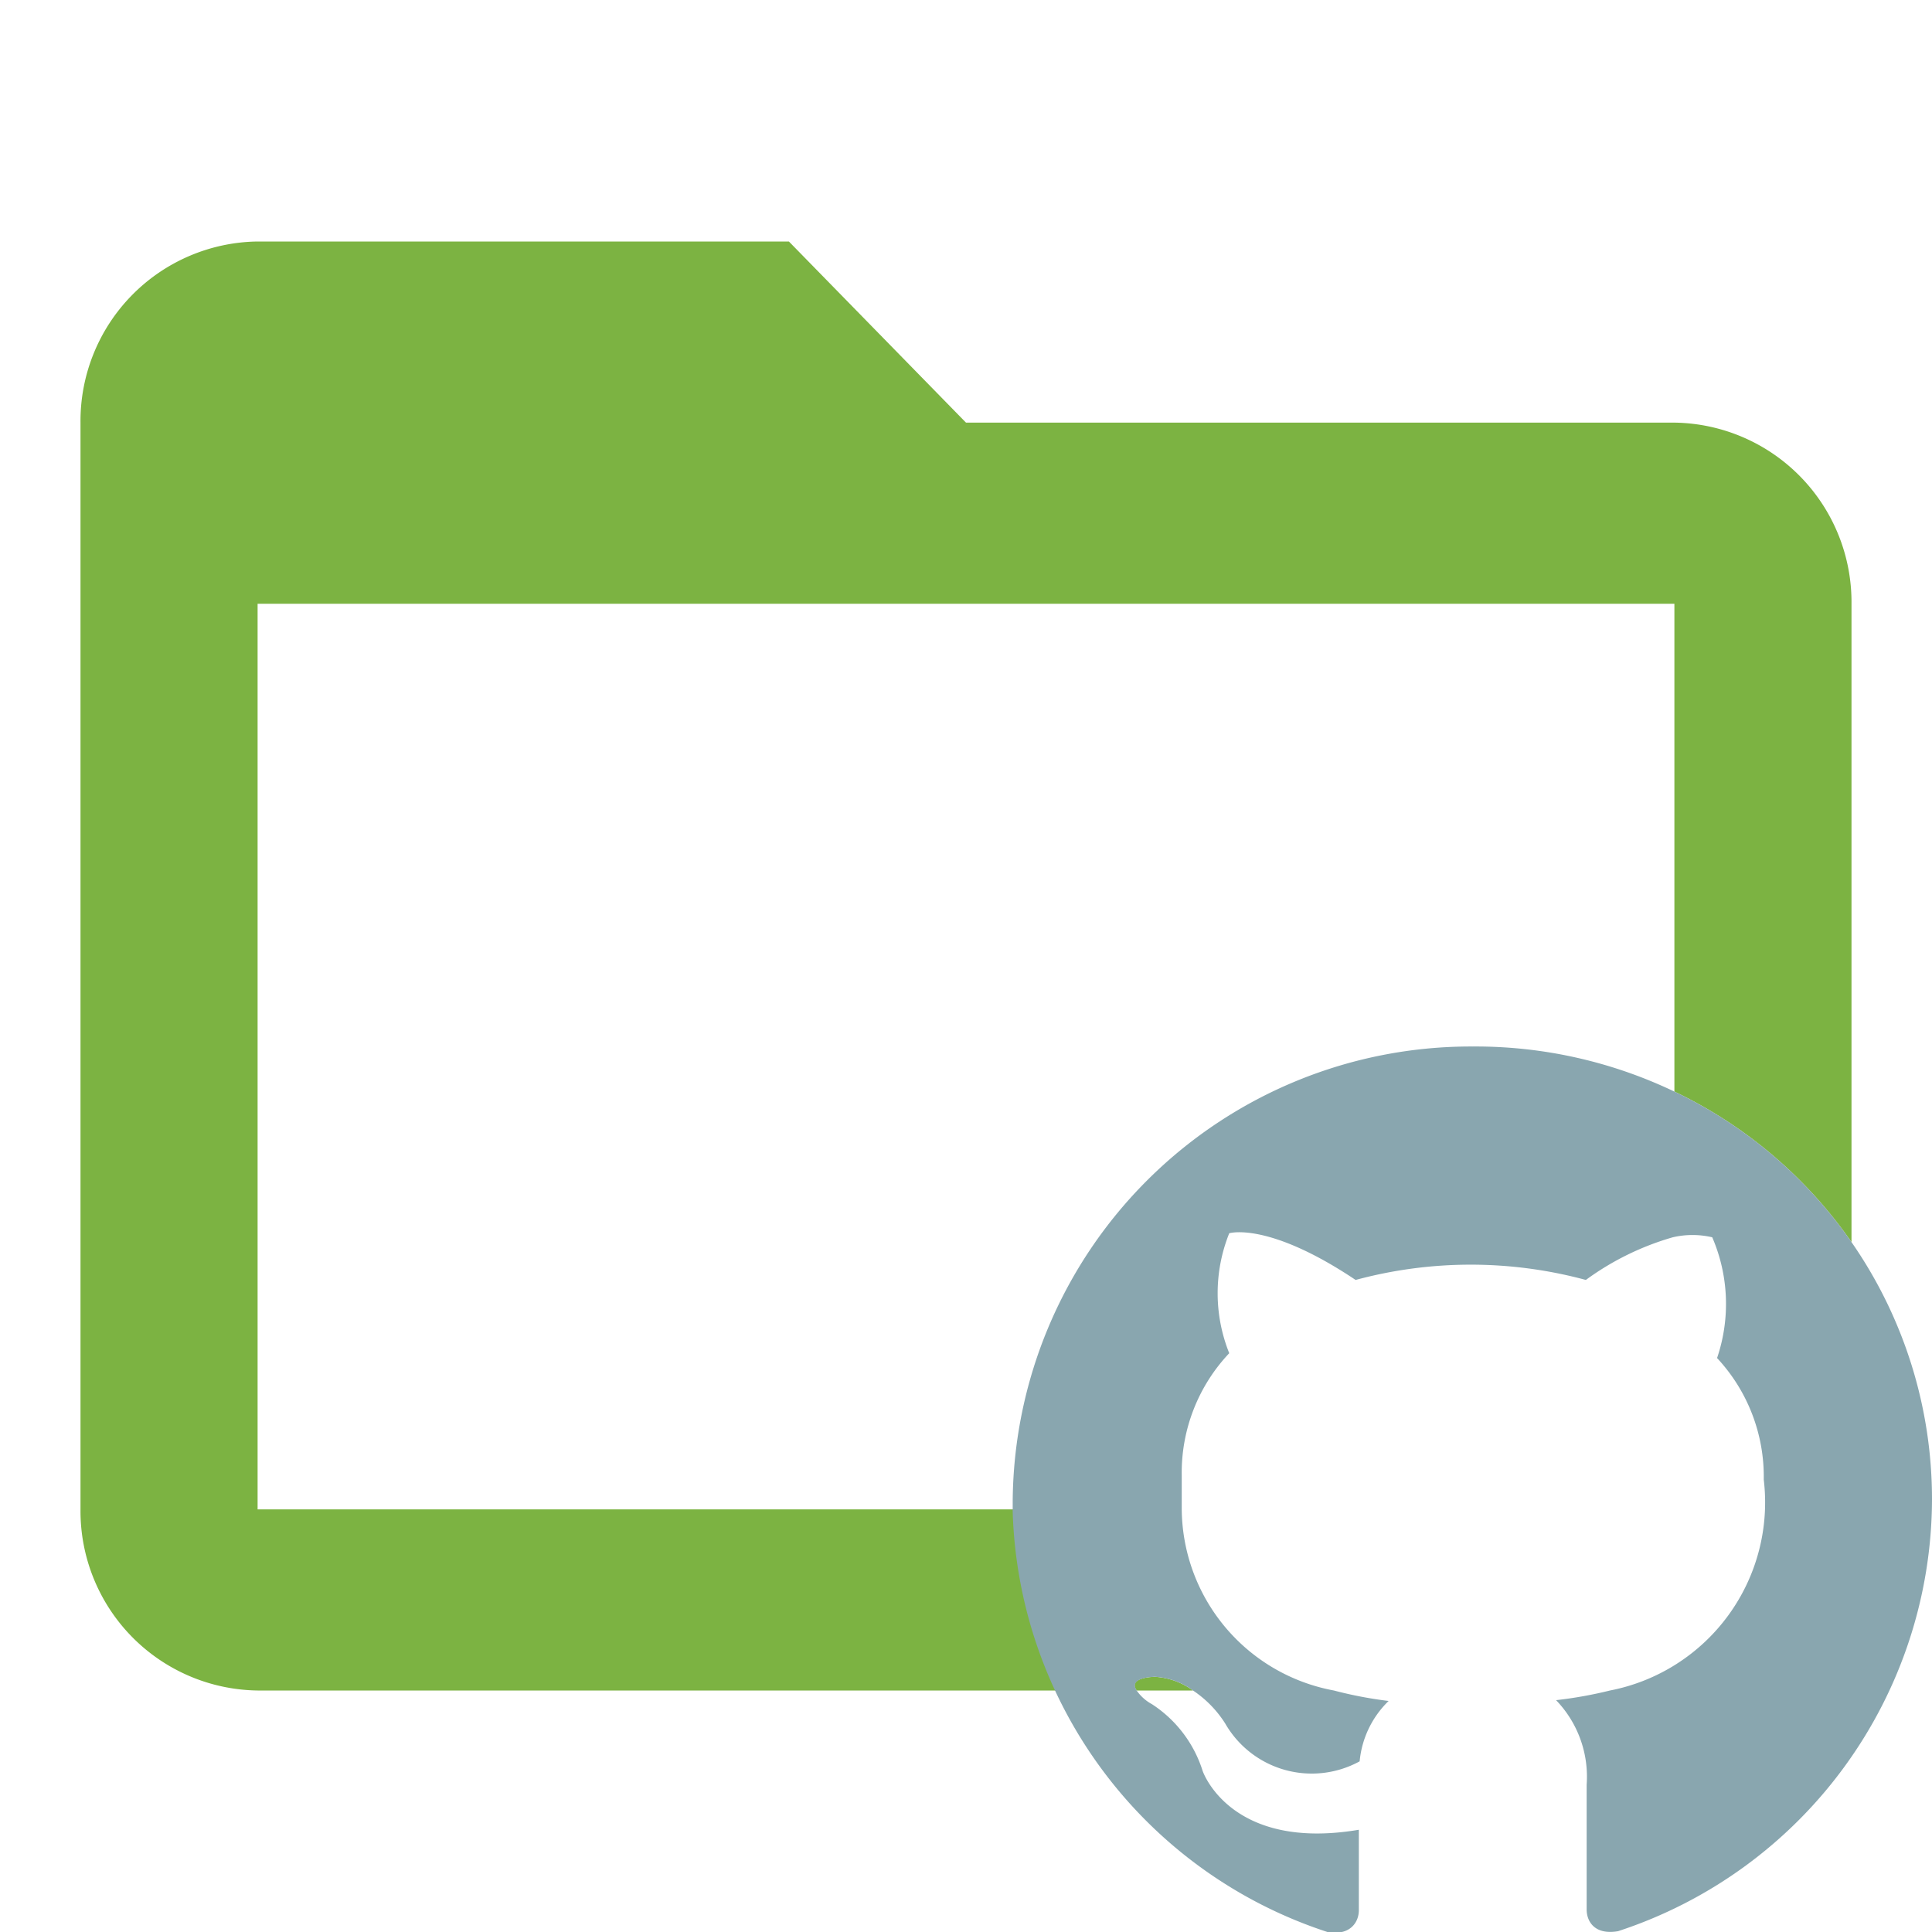<svg id="Layer_1" data-name="Layer 1" xmlns="http://www.w3.org/2000/svg" viewBox="0 0 24 24"><defs><style>.cls-1{fill:none}.cls-2{fill:#7CB342}</style></defs><path class="cls-1" d="M3.2 7.5v11.25h9.39v-.12a5.69 5.69 0 0 1 5.7-5.63 5.72 5.72 0 0 1 2.51.58V7.5z"/><path class="cls-1" d="M20.8 15.37a3.43 3.43 0 0 0-1.08.53 5.48 5.48 0 0 0-2.86 0c-1.09-.73-1.57-.58-1.57-.58a2 2 0 0 0 0 1.49 2.16 2.16 0 0 0-.59 1.52v.42h6.1z"/><path class="cls-2" d="M14.12 21h.7a.89.89 0 0 0-.47-.17s-.35 0-.23.17zM3.2 18.75V7.5h17.6v6.06a5.63 5.63 0 0 1 2.2 1.87V7.5a2.23 2.23 0 0 0-2.2-2.25H12L9.8 3H3.2A2.23 2.23 0 0 0 1 5.25v13.5A2.23 2.23 0 0 0 3.2 21h9.92a5.67 5.67 0 0 1-.53-2.25z"/><path d="M23 15.43a5.63 5.63 0 0 0-2.2-1.87 5.72 5.72 0 0 0-2.51-.56 5.69 5.69 0 0 0-5.71 5.66v.12A5.67 5.67 0 0 0 16.49 24c.28.05.39-.12.39-.27v-1c-1.6.27-1.94-.73-1.94-.73a1.54 1.54 0 0 0-.63-.83.55.55 0 0 1-.19-.17c-.11-.17.23-.17.23-.17a.89.89 0 0 1 .47.17 1.38 1.38 0 0 1 .4.41 1.24 1.24 0 0 0 1.67.47 1.2 1.2 0 0 1 .36-.75 5.1 5.1 0 0 1-.68-.13 2.31 2.31 0 0 1-1.89-2.25v-.42a2.16 2.16 0 0 1 .59-1.52 2 2 0 0 1 0-1.49s.48-.15 1.57.58a5.48 5.48 0 0 1 2.86 0 3.43 3.43 0 0 1 1.08-.53 1.08 1.08 0 0 1 .49 0 2.09 2.09 0 0 1 .06 1.5 2.16 2.16 0 0 1 .58 1.51A2.38 2.38 0 0 1 20 21a5.24 5.24 0 0 1-.67.12 1.37 1.37 0 0 1 .38 1.05v1.55c0 .15.1.32.39.27a5.66 5.66 0 0 0 3.9-5.36 5.6 5.6 0 0 0-1-3.2z" fill="#89a6af"/></svg>